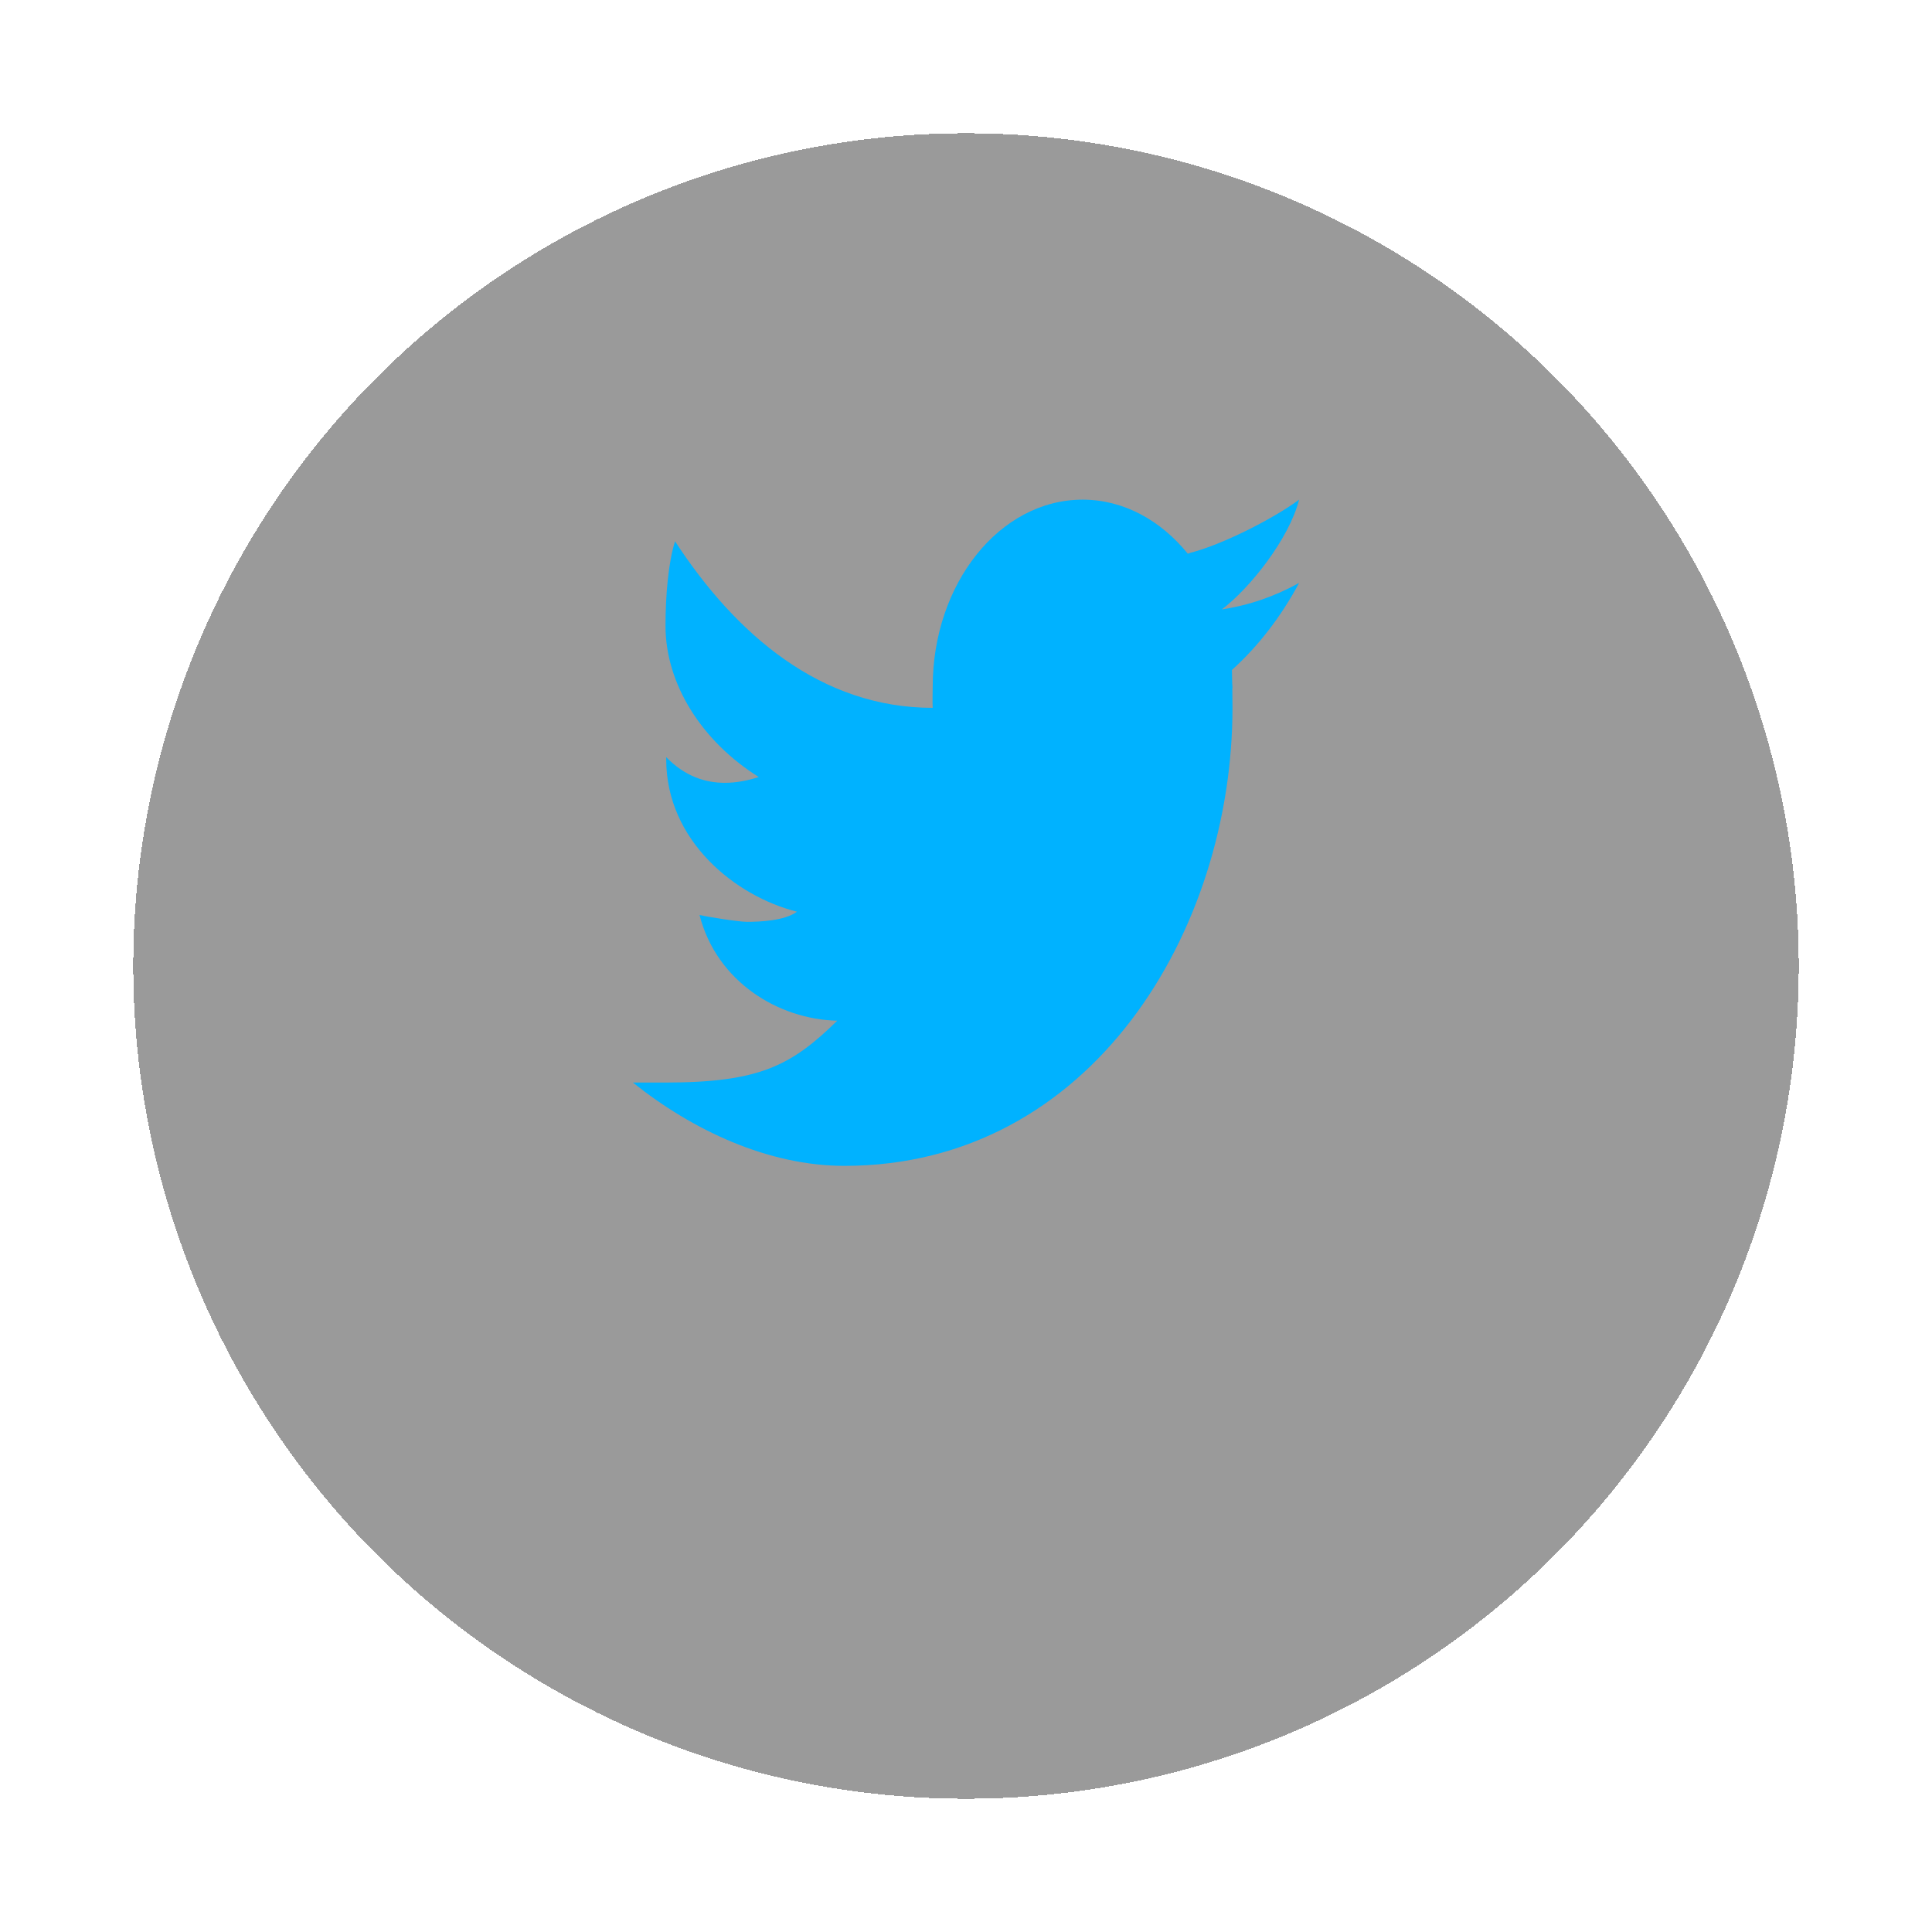 <svg width="58" height="58" viewBox="0 0 58 58" fill="none" xmlns="http://www.w3.org/2000/svg">
<g filter="url(#filter0_d_14_25)">
<circle cx="29" cy="25" r="25" fill="#393939" fill-opacity="0.51" shape-rendering="crispEdges"/>
</g>
<path d="M39 15C38.22 15.579 36.655 16.367 35.735 16.595C35.708 16.604 35.686 16.615 35.66 16.624C34.847 15.621 33.733 15 32.5 15C30.015 15 28 17.519 28 20.625C28 20.788 27.989 21.09 28 21.25C24.647 21.25 22.095 19.055 20.265 16.25C20.066 16.875 19.979 17.862 19.979 18.79C19.979 20.541 21.074 22.261 22.779 23.327C22.465 23.428 22.119 23.501 21.759 23.501C21.178 23.501 20.563 23.309 20 22.73C20 22.751 20 22.771 20 22.793C20 25.241 22.078 26.907 23.926 27.37C23.551 27.647 22.795 27.674 22.426 27.674C22.166 27.674 21.246 27.526 21 27.468C21.514 29.474 23.368 30.602 25.135 30.642C23.753 31.996 22.794 32.499 19.964 32.499H19C20.788 33.931 23.065 35 25.347 35C32.777 35 37 27.922 37 21.25C37 21.142 36.998 20.917 36.995 20.691C36.995 20.668 37 20.647 37 20.625C37 20.591 36.992 20.558 36.992 20.525C36.989 20.355 36.986 20.196 36.983 20.113C37.773 19.401 38.458 18.512 39 17.5C38.275 17.902 37.497 18.172 36.68 18.295C37.514 17.67 38.699 16.18 39 15Z" fill="#00B2FF"/>
<defs>
<filter id="filter0_d_14_25" x="0" y="0" width="58" height="58" filterUnits="userSpaceOnUse" color-interpolation-filters="sRGB">
<feFlood flood-opacity="0" result="BackgroundImageFix"/>
<feColorMatrix in="SourceAlpha" type="matrix" values="0 0 0 0 0 0 0 0 0 0 0 0 0 0 0 0 0 0 127 0" result="hardAlpha"/>
<feOffset dy="4"/>
<feGaussianBlur stdDeviation="2"/>
<feComposite in2="hardAlpha" operator="out"/>
<feColorMatrix type="matrix" values="0 0 0 0 1 0 0 0 0 1 0 0 0 0 1 0 0 0 0.25 0"/>
<feBlend mode="normal" in2="BackgroundImageFix" result="effect1_dropShadow_14_25"/>
<feBlend mode="normal" in="SourceGraphic" in2="effect1_dropShadow_14_25" result="shape"/>
</filter>
</defs>
</svg>
